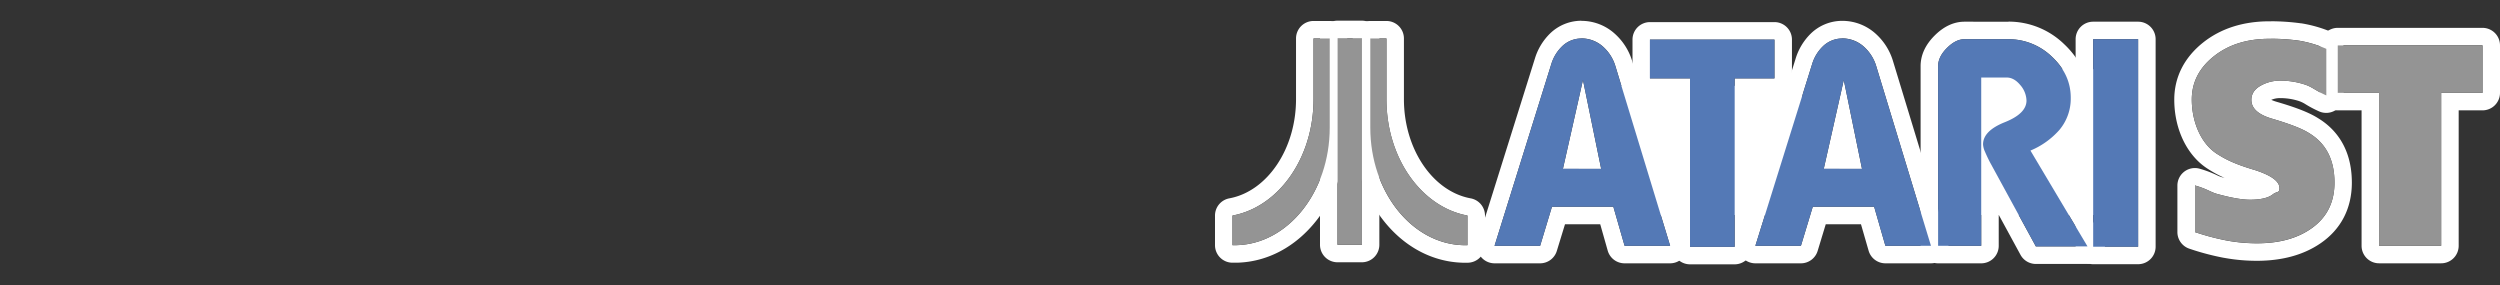 <svg xmlns="http://www.w3.org/2000/svg" viewBox="0 0 1000 114"><rect x="0" y="0" width="1000" height="114" fill="#333333" stroke="none"/><title>logo_right</title><g id="Layer_2" data-name="Layer 2"><rect x="646.86" y="34.33" width="74" height="51.67" fill="#fff"/><rect x="789.19" y="27.67" width="51" height="58.33" fill="#fff"/></g><g id="Layer_1" data-name="Layer 1"><path d="M544.78,15.27V97.91H535V15.27h9.74m0-7H535a7,7,0,0,0-7,7V97.91a7,7,0,0,0,7,7h9.74a7,7,0,0,0,7-7V15.27a7,7,0,0,0-7-7Z" fill="#fff"/><path d="M531.89,15.39V51.07c0,25.63-16.61,46.49-37.27,47H493V86.22c18.34-3.38,32.41-22.91,32.41-46.51V15.39h6.48m0-7h-6.48a7,7,0,0,0-7,7V39.71c0,19.79-11.47,36.82-26.68,39.63A7,7,0,0,0,486,86.22V98.08a7,7,0,0,0,6.95,7h1.85c12.11-.31,23.36-6.26,31.68-16.75,8-10.08,12.41-23.31,12.41-37.27V15.39a7,7,0,0,0-7-7Z" fill="#fff"/><path d="M554.57,15.39V39.71c0,23.6,14.06,43.13,32.4,46.51V98.08h-1.62c-20.65-.53-37.26-21.39-37.26-47V15.39h6.48m0-7h-6.48a7,7,0,0,0-7,7V51.07c0,14,4.4,27.19,12.4,37.27,8.32,10.49,19.58,16.44,31.68,16.75H587a7,7,0,0,0,7-7V86.22a7,7,0,0,0-5.73-6.88C573,76.53,561.57,59.5,561.57,39.71V15.39a7,7,0,0,0-7-7Z" fill="#fff"/><path d="M632.56,15.34h0a13,13,0,0,1,8.76,3.41,17,17,0,0,1,4.86,7.76l21.88,71.82H649.84l-4.5-15.63H620.78l-4.73,15.63H597.81l22.73-72.76a16.52,16.52,0,0,1,4.26-7,11.06,11.06,0,0,1,7.76-3.18m-7.4,52.19h15.31L633.18,32l-8,35.49m7.42-59.19h0a18,18,0,0,0-12.66,5.18,23.6,23.6,0,0,0-6,10L591.13,96.25a7,7,0,0,0,6.68,9.08h18.24a7,7,0,0,0,6.69-5L626,89.7h14.09l3,10.57a7,7,0,0,0,6.73,5.06h18.23a7,7,0,0,0,6.69-9L652.89,24.5A23.9,23.9,0,0,0,646,13.57a19.87,19.87,0,0,0-13.45-5.23Z" fill="#fff"/><path d="M709.78,15.84V31.36H693.86V98.73H676V31.36H660V15.84h49.83m0-7H660a7,7,0,0,0-7,7V31.36a7,7,0,0,0,7,7h9V98.73a7,7,0,0,0,7,7h17.86a7,7,0,0,0,7-7V38.36h8.92a7,7,0,0,0,7-7V15.84a7,7,0,0,0-7-7Z" fill="#fff"/><path d="M736.89,15.34h0a12.94,12.94,0,0,1,8.75,3.41,16.93,16.93,0,0,1,4.87,7.76l21.87,71.82H754.16l-4.5-15.63H725.11l-4.74,15.63H702.14l22.73-72.76a16.5,16.5,0,0,1,4.25-7,11.1,11.1,0,0,1,7.77-3.18m-7.4,52.19H744.8L737.51,32l-8,35.49M736.9,8.34h0a18,18,0,0,0-12.67,5.18,23.68,23.68,0,0,0-6,10L695.46,96.25a7,7,0,0,0,6.68,9.08h18.23a7,7,0,0,0,6.7-5L730.3,89.7h14.09l3.05,10.57a7,7,0,0,0,6.72,5.06h18.23a7,7,0,0,0,6.7-9L757.22,24.5a23.9,23.9,0,0,0-6.86-10.93A19.88,19.88,0,0,0,736.9,8.34Z" fill="#fff"/><path d="M803.43,15.68a24.94,24.94,0,0,1,17.39,7.05q7.53,7.05,7.53,16.34A19.48,19.48,0,0,1,823.73,52a31.64,31.64,0,0,1-11.55,8.23L835,98.56H814.34L796,64.93c-.81-1.56-1.48-3-2-4.23a8.17,8.17,0,0,1-.78-2.94q0-5.41,8.68-8.87t8.7-8.64a9.86,9.86,0,0,0-2.5-6.24q-2.49-3-5.41-3H792.49V98.33H775.24V26.49q0-3.76,3.52-7.28c2.35-2.36,4.7-3.53,7-3.53h17.62m0-7H785.81c-4.27,0-8.31,1.88-12,5.58s-5.57,7.81-5.57,12.23V98.33a7,7,0,0,0,7,7h17.25a7,7,0,0,0,7-7V85.93l8.71,16a7,7,0,0,0,6.14,3.65H835A7,7,0,0,0,841,95L821.9,62.86a33.89,33.89,0,0,0,7.2-6.36A26.55,26.55,0,0,0,835.35,39c0-8.13-3.28-15.31-9.7-21.35a31.85,31.85,0,0,0-22.22-9ZM799.49,38h2.76a6.36,6.36,0,0,1,.44.48l.21.24a2.93,2.93,0,0,1,.65,1.29,11.8,11.8,0,0,1-4.06,2.35V38Z" fill="#fff"/><path d="M855.25,15.68v83h-18v-83h18m0-7h-18a7,7,0,0,0-7,7v83a7,7,0,0,0,7,7h18a7,7,0,0,0,7-7v-83a7,7,0,0,0-7-7Z" fill="#fff"/><path d="M908.47,15.49a81.18,81.18,0,0,1,11,.75,46,46,0,0,1,11.06,3.27V38.17c-4.36-1.93-5.58-3.4-8.75-4.41a31.49,31.49,0,0,0-9.53-1.51H912a15.8,15.8,0,0,0-7.86,2.09q-3.58,2.08-3.59,5.6,0,5.13,8.3,7.54c10.16,3,13.44,4.91,14.94,5.87q10,6.12,10,19.69,0,12.08-9.59,18.58-8.38,5.72-21.41,5.71h0a66.15,66.15,0,0,1-11.92-1.08A96.63,96.63,0,0,1,878,92.84V74.19c4.77,1.38,5.9,2.46,8.47,3.28q8.63,2.41,13.48,2.42,6.41,0,9.12-2.11c1.81-1.41,2.72-.45,2.72-2.55q0-4-9.71-7.17c-9.31-2.74-12.59-4.85-15-6.33-6.92-4.25-10.37-13.37-10.37-21.91q0-10.28,8.82-17.3t22.31-7h.61m0-7h-.64c-10.56,0-19.53,2.88-26.64,8.55-7.5,6-11.46,13.85-11.46,22.78,0,12,5.25,22.67,13.71,27.87l.09.06a45.08,45.08,0,0,0,6.31,3.38l-1.37-.37a17.62,17.62,0,0,1-1.81-.76,41.83,41.83,0,0,0-6.74-2.53,6.79,6.79,0,0,0-1.94-.28,7,7,0,0,0-7,7V92.84a7,7,0,0,0,4.74,6.62,101.26,101.26,0,0,0,13.8,3.66h.06a72.85,72.85,0,0,0,13.18,1.2l0-7v7c10.07,0,18.6-2.33,25.35-6.92,8.27-5.61,12.65-14,12.65-24.37,0-14.41-7.21-21.88-13.29-25.62-2.43-1.55-6.54-3.71-16.7-6.66a17,17,0,0,1-2.24-.81,8.74,8.74,0,0,1,3.44-.7h.23a24.4,24.4,0,0,1,7.39,1.17,12.64,12.64,0,0,1,2.81,1.39,45.57,45.57,0,0,0,5.27,2.76,7,7,0,0,0,9.83-6.4V19.51a7,7,0,0,0-4.19-6.41,52.52,52.52,0,0,0-12.75-3.77l-.17,0a88.72,88.72,0,0,0-12-.82Z" fill="#fff"/><path d="M993,18.17v19H976.47V98.32H951.63V37.14H935.1v-19H993m0-7H935.1a7,7,0,0,0-7,7v19a7,7,0,0,0,7,7h9.53V98.32a7,7,0,0,0,7,7h24.84a7,7,0,0,0,7-7V44.14H993a7,7,0,0,0,7-7v-19a7,7,0,0,0-7-7Z" fill="#fff"/><rect x="535.04" y="15.27" width="9.74" height="82.64" fill="#949494"/><path d="M493,98.08h1.62c20.66-.53,37.27-21.39,37.27-47V15.39h-6.48V39.71c0,23.6-14.07,43.13-32.41,46.51Z" fill="#949494"/><path d="M587,98.08h-1.62c-20.65-.53-37.26-21.39-37.26-47V15.39h6.48V39.71c0,23.6,14.06,43.13,32.4,46.51Z" fill="#949494"/><path d="M640.47,67.53,633.18,32l-8,35.49Zm27.6,30.8H649.84l-4.5-15.63H620.78l-4.73,15.63H597.81l22.73-72.76a16.52,16.52,0,0,1,4.26-7,11.08,11.08,0,0,1,7.77-3.18,13,13,0,0,1,8.76,3.41,17,17,0,0,1,4.86,7.76Z" fill="#5479b6"/><polygon points="709.78 31.36 693.87 31.36 693.87 98.73 676 98.73 676 31.36 659.95 31.36 659.95 15.84 709.78 15.84 709.78 31.36" fill="#5479b6"/><path d="M744.8,67.53,737.51,32l-8,35.49Zm27.59,30.8H754.16l-4.5-15.63H725.11l-4.74,15.63H702.14l22.73-72.76a16.5,16.5,0,0,1,4.25-7,11.1,11.1,0,0,1,7.78-3.18,12.94,12.94,0,0,1,8.75,3.41,16.93,16.93,0,0,1,4.87,7.76Z" fill="#5479b6"/><path d="M835,98.56H814.34L796,64.93c-.81-1.56-1.48-3-2-4.23a8.17,8.17,0,0,1-.78-2.94q0-5.41,8.68-8.87t8.7-8.64a9.86,9.86,0,0,0-2.5-6.24q-2.49-3-5.41-3H792.49V98.33H775.24V26.49q0-3.76,3.52-7.28c2.35-2.36,4.7-3.53,7-3.53h17.38a25,25,0,0,1,17.63,7.05q7.53,7.05,7.53,16.34A19.48,19.48,0,0,1,823.73,52a31.64,31.64,0,0,1-11.55,8.23Z" fill="#5479b6"/><rect x="837.27" y="15.68" width="17.99" height="83.01" fill="#5479b6"/><path d="M933.81,73q0,12.08-9.59,18.58-8.38,5.72-21.41,5.71a66.78,66.78,0,0,1-12-1.08A96.63,96.63,0,0,1,878,92.84V74.19c4.77,1.38,5.9,2.46,8.47,3.28q8.63,2.41,13.48,2.42,6.41,0,9.12-2.11c1.81-1.41,2.72-.45,2.72-2.55q0-4-9.71-7.17c-9.31-2.74-12.59-4.85-15-6.33-6.92-4.25-10.37-13.37-10.37-21.91q0-10.28,8.82-17.3t22.31-7a80.84,80.84,0,0,1,11.63.75,46,46,0,0,1,11.06,3.27V38.17c-4.36-1.93-5.58-3.4-8.75-4.41a31.49,31.49,0,0,0-9.53-1.51,15.9,15.9,0,0,0-8.11,2.09q-3.58,2.08-3.59,5.6,0,5.13,8.3,7.54c10.16,3,13.44,4.91,14.94,5.87Q933.82,59.47,933.81,73Z" fill="#949494"/><polygon points="993 37.14 976.47 37.14 976.47 98.32 951.63 98.32 951.63 37.14 935.1 37.14 935.1 18.17 993 18.17 993 37.14" fill="#949494"/></g></svg>